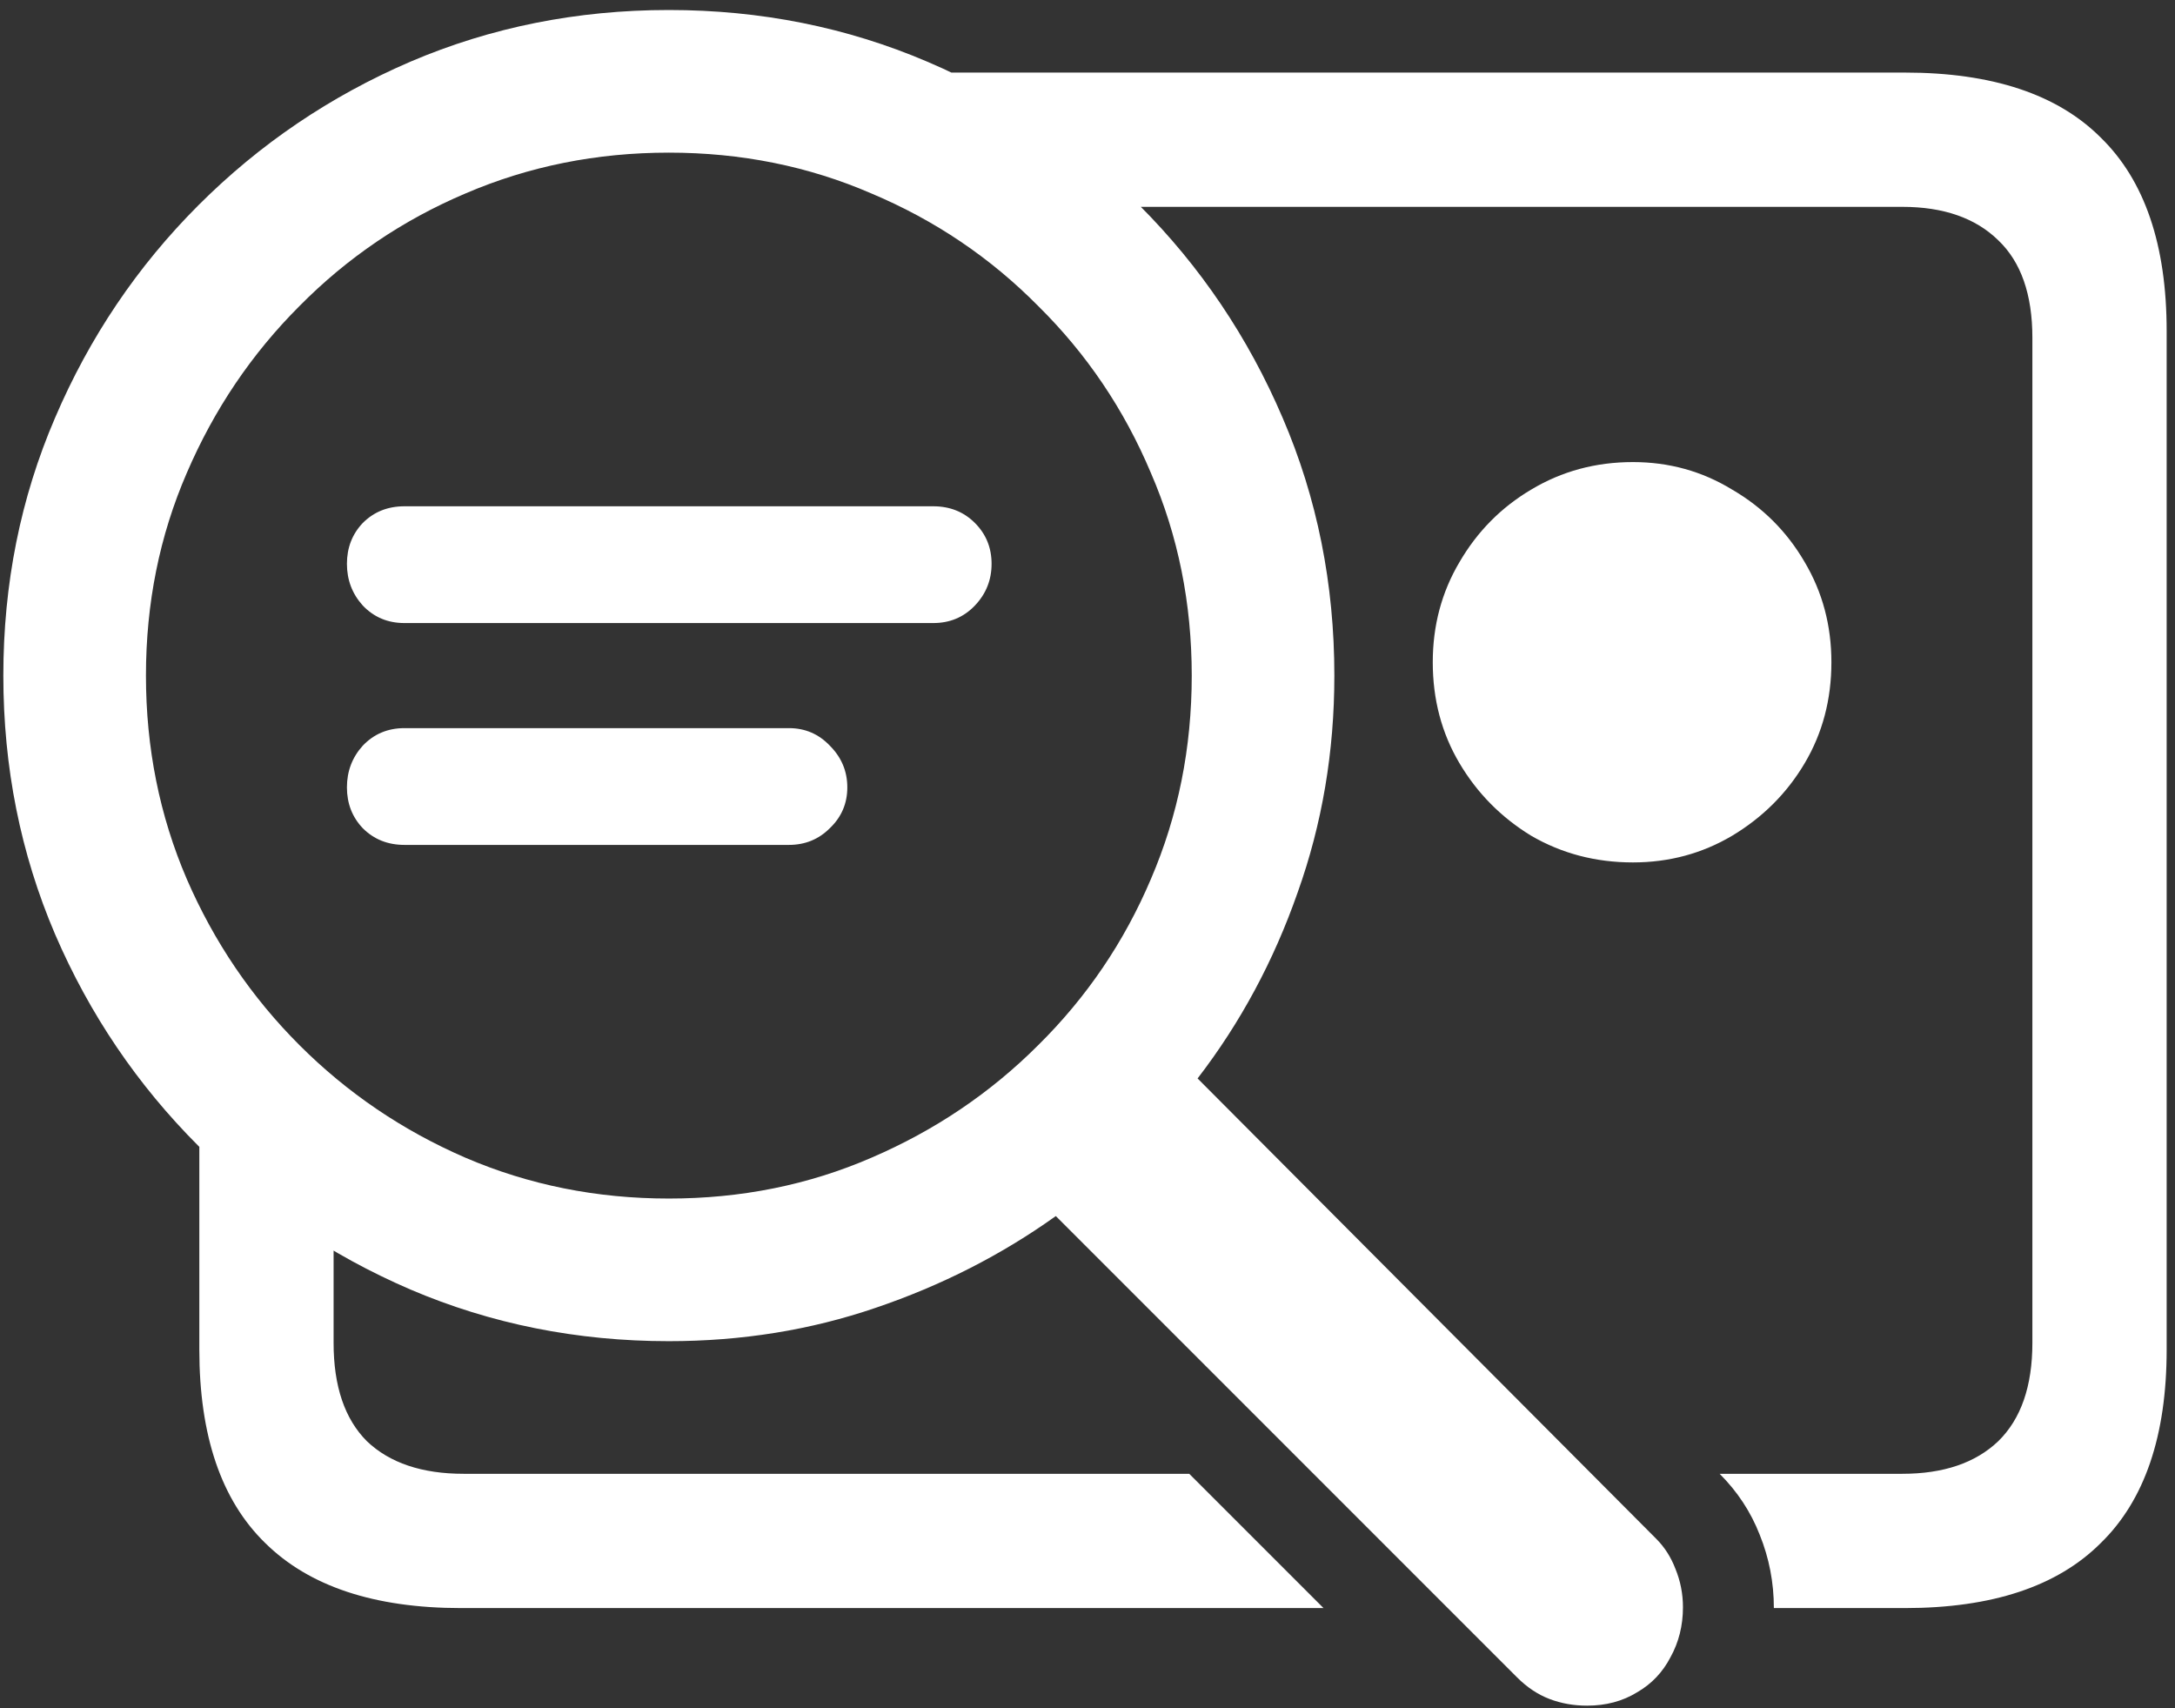 <svg width="163" height="128" viewBox="0 0 163 128" fill="none" xmlns="http://www.w3.org/2000/svg">
<rect x="0" y="0" width="163" height="128" fill="#333333" stroke="none"/>
<path d="M122.375 64.625C125.083 64.625 127.562 63.958 129.812 62.625C132.104 61.25 133.917 59.438 135.25 57.188C136.583 54.938 137.25 52.417 137.25 49.625C137.25 46.875 136.583 44.375 135.25 42.125C133.917 39.833 132.104 38.021 129.812 36.688C127.562 35.312 125.083 34.625 122.375 34.625C119.583 34.625 117.042 35.312 114.75 36.688C112.5 38.021 110.708 39.833 109.375 42.125C108.042 44.375 107.375 46.875 107.375 49.625C107.375 52.417 108.042 54.938 109.375 57.188C110.708 59.438 112.5 61.25 114.75 62.625C117.042 63.958 119.583 64.625 122.375 64.625ZM0.25 50.625C0.25 57.5 1.542 63.958 4.125 70C6.708 76 10.292 81.292 14.875 85.875C19.458 90.458 24.75 94.042 30.75 96.625C36.792 99.208 43.25 100.5 50.125 100.5C55.583 100.5 60.75 99.667 65.625 98C70.542 96.333 75.042 94.042 79.125 91.125L113.688 125.688C114.438 126.438 115.25 126.979 116.125 127.312C117 127.646 117.938 127.812 118.938 127.812C120.354 127.812 121.604 127.479 122.688 126.812C123.771 126.188 124.604 125.312 125.188 124.188C125.812 123.062 126.125 121.812 126.125 120.438C126.125 119.438 125.938 118.479 125.562 117.562C125.229 116.688 124.75 115.938 124.125 115.312L89.75 80.812C92.958 76.646 95.458 72 97.25 66.875C99.083 61.75 100 56.333 100 50.625C100 43.75 98.708 37.312 96.125 31.312C93.542 25.271 89.958 19.958 85.375 15.375C80.833 10.792 75.542 7.208 69.5 4.625C63.458 2.042 57 0.75 50.125 0.75C43.25 0.75 36.792 2.042 30.75 4.625C24.75 7.208 19.458 10.792 14.875 15.375C10.292 19.958 6.708 25.271 4.125 31.312C1.542 37.312 0.25 43.75 0.25 50.625ZM10.938 50.625C10.938 45.208 11.958 40.146 14 35.438C16.042 30.688 18.854 26.521 22.438 22.938C26.021 19.312 30.167 16.5 34.875 14.5C39.625 12.458 44.708 11.438 50.125 11.438C55.542 11.438 60.604 12.458 65.312 14.5C70.062 16.5 74.229 19.312 77.812 22.938C81.438 26.521 84.25 30.688 86.25 35.438C88.292 40.146 89.312 45.208 89.312 50.625C89.312 56.042 88.292 61.125 86.25 65.875C84.25 70.583 81.438 74.729 77.812 78.312C74.229 81.896 70.062 84.708 65.312 86.75C60.604 88.792 55.542 89.812 50.125 89.812C44.708 89.812 39.625 88.792 34.875 86.75C30.167 84.708 26.021 81.896 22.438 78.312C18.854 74.729 16.042 70.583 14 65.875C11.958 61.125 10.938 56.042 10.938 50.625ZM30.312 46.688H69.938C71.188 46.688 72.229 46.25 73.062 45.375C73.896 44.5 74.312 43.458 74.312 42.25C74.312 41.042 73.896 40.021 73.062 39.188C72.229 38.354 71.188 37.938 69.938 37.938H30.312C29.062 37.938 28.021 38.354 27.188 39.188C26.396 40.021 26 41.042 26 42.25C26 43.458 26.396 44.5 27.188 45.375C28.021 46.25 29.062 46.688 30.312 46.688ZM30.312 63.312H59.125C60.333 63.312 61.354 62.896 62.188 62.062C63.062 61.229 63.5 60.208 63.5 59C63.5 57.792 63.062 56.75 62.188 55.875C61.354 55 60.333 54.562 59.125 54.562H30.312C29.062 54.562 28.021 55 27.188 55.875C26.396 56.75 26 57.792 26 59C26 60.208 26.396 61.229 27.188 62.062C28.021 62.896 29.062 63.312 30.312 63.312ZM142.75 5.438H69.688V15.5H142.562C145.646 15.5 148.042 16.333 149.75 18C151.458 19.625 152.312 22.062 152.312 25.312V100.625C152.312 103.875 151.458 106.333 149.75 108C148.042 109.625 145.646 110.438 142.562 110.438H128.875C130.208 111.771 131.208 113.292 131.875 115C132.583 116.75 132.938 118.583 132.938 120.5H142.75C149.292 120.5 154.188 118.875 157.438 115.625C160.729 112.417 162.375 107.583 162.375 101.125V24.812C162.375 18.354 160.729 13.521 157.438 10.312C154.188 7.062 149.292 5.438 142.75 5.438ZM34.75 110.438C31.625 110.438 29.208 109.625 27.5 108C25.833 106.333 25 103.875 25 100.625V82.312H14.938V101.125C14.938 107.583 16.583 112.417 19.875 115.625C23.167 118.875 28.062 120.5 34.562 120.5H99.188L89.125 110.438H34.75Z" fill="white"/>
</svg>
